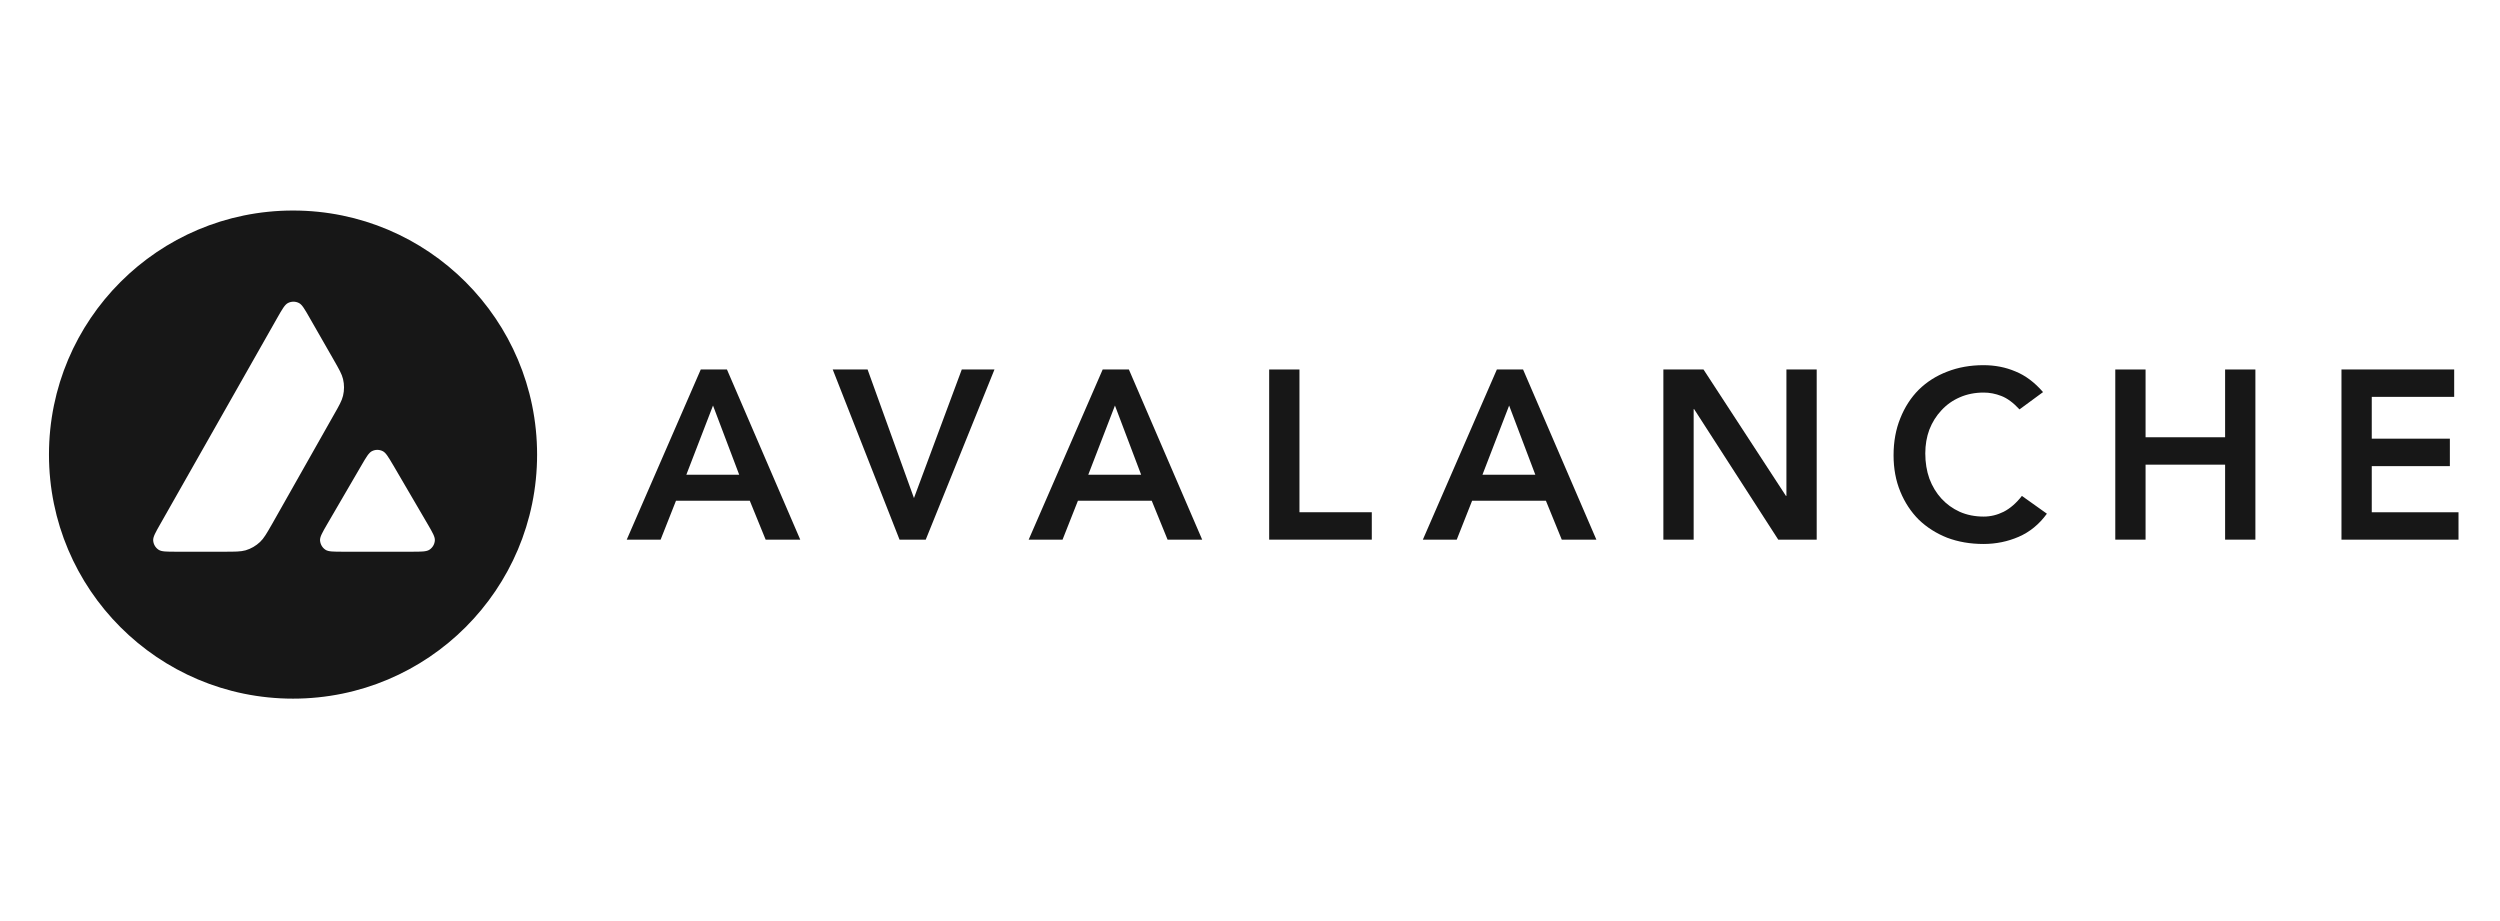 <svg width="190" height="70" viewBox="0 0 190 70" fill="none" xmlns="http://www.w3.org/2000/svg">
<g clip-path="url(#clip0_1341_6813)">
<path d="M53.258 28.081H55.248L60.819 41.013H58.189L56.983 38.054H51.376L50.207 41.013H47.632L53.258 28.081ZM56.18 36.081L54.189 30.821L52.161 36.081H56.18Z" fill="#171717"/>
<path d="M63.287 28.081H65.936L69.461 37.853L73.095 28.081H75.58L70.356 41.013H68.365L63.287 28.081Z" fill="#171717"/>
<path d="M83.804 28.081H85.795L91.366 41.013H88.736L87.531 38.054H81.923L80.754 41.013H78.179L83.804 28.081ZM86.727 36.081L84.736 30.821L82.708 36.081H86.727Z" fill="#171717"/>
<path d="M96.457 28.081H98.759V38.93H104.256V41.013H96.457V28.081Z" fill="#171717"/>
<path d="M113.762 28.081H115.753L121.324 41.013H118.694L117.488 38.054H111.881L110.712 41.013H108.137L113.762 28.081ZM116.685 36.081L114.694 30.821L112.666 36.081H116.685Z" fill="#171717"/>
<path d="M126.416 28.081H129.466L135.731 37.688H135.768V28.081H138.069V41.013H135.147L128.754 31.095H128.718V41.013H126.416V28.081Z" fill="#171717"/>
<path d="M153.482 31.114C153.007 30.602 152.544 30.261 152.094 30.091C151.655 29.92 151.211 29.835 150.761 29.835C150.091 29.835 149.482 29.957 148.934 30.2C148.398 30.432 147.936 30.761 147.546 31.187C147.156 31.601 146.852 32.088 146.632 32.648C146.425 33.208 146.322 33.811 146.322 34.456C146.322 35.15 146.425 35.789 146.632 36.374C146.852 36.959 147.156 37.464 147.546 37.89C147.936 38.316 148.398 38.651 148.934 38.895C149.482 39.138 150.091 39.26 150.761 39.26C151.284 39.26 151.789 39.138 152.277 38.895C152.775 38.639 153.238 38.237 153.665 37.689L155.564 39.041C154.98 39.844 154.267 40.429 153.427 40.794C152.587 41.159 151.692 41.342 150.742 41.342C149.743 41.342 148.824 41.184 147.984 40.867C147.156 40.538 146.437 40.082 145.829 39.497C145.232 38.901 144.763 38.188 144.423 37.36C144.081 36.532 143.911 35.613 143.911 34.602C143.911 33.567 144.081 32.63 144.423 31.79C144.763 30.937 145.232 30.213 145.829 29.616C146.437 29.019 147.156 28.563 147.984 28.246C148.824 27.917 149.743 27.753 150.742 27.753C151.619 27.753 152.429 27.911 153.171 28.228C153.926 28.532 154.626 29.056 155.272 29.799L153.482 31.114Z" fill="#171717"/>
<path d="M160.762 28.081H163.063V33.232H169.108V28.081H171.41V41.013H169.108V35.314H163.063V41.013H160.762V28.081Z" fill="#171717"/>
<path d="M177.952 28.081H186.518V30.163H180.254V33.341H186.19V35.424H180.254V38.93H186.847V41.013H177.952V28.081Z" fill="#171717"/>
<path fill-rule="evenodd" clip-rule="evenodd" d="M40.819 34.549C40.819 44.793 32.514 53.097 22.27 53.097C12.026 53.097 3.722 44.793 3.722 34.549C3.722 24.305 12.026 16 22.27 16C32.514 16 40.819 24.305 40.819 34.549ZM17.014 41.93H13.415C12.658 41.93 12.284 41.93 12.056 41.784C11.81 41.624 11.66 41.36 11.642 41.069C11.628 40.8 11.815 40.472 12.189 39.815L21.077 24.149C21.455 23.483 21.647 23.151 21.888 23.028C22.148 22.895 22.458 22.895 22.717 23.028C22.959 23.151 23.15 23.483 23.529 24.149L25.356 27.338L25.365 27.355C25.773 28.068 25.981 28.43 26.071 28.81C26.171 29.225 26.171 29.662 26.071 30.077C25.98 30.46 25.775 30.824 25.36 31.549L20.692 39.802L20.679 39.823C20.268 40.542 20.06 40.907 19.771 41.182C19.457 41.483 19.078 41.702 18.664 41.825C18.286 41.93 17.862 41.93 17.014 41.93ZM26.105 41.93H31.263C32.024 41.93 32.407 41.93 32.635 41.78C32.881 41.62 33.036 41.351 33.049 41.06C33.062 40.8 32.88 40.484 32.522 39.866C32.509 39.845 32.497 39.824 32.484 39.802L29.901 35.382L29.871 35.333C29.508 34.718 29.325 34.408 29.09 34.289C28.83 34.156 28.524 34.156 28.265 34.289C28.028 34.412 27.836 34.735 27.458 35.387L24.884 39.807L24.875 39.822C24.498 40.472 24.31 40.798 24.323 41.064C24.341 41.356 24.492 41.625 24.738 41.784C24.961 41.93 25.344 41.93 26.105 41.93Z" fill="#171717"/>
</g>
<defs>
<clipPath id="clip0_1341_6813">
<rect width="183.136" height="37.097" fill="white" transform="translate(3.722 16)"/>
</clipPath>
</defs>
</svg>
